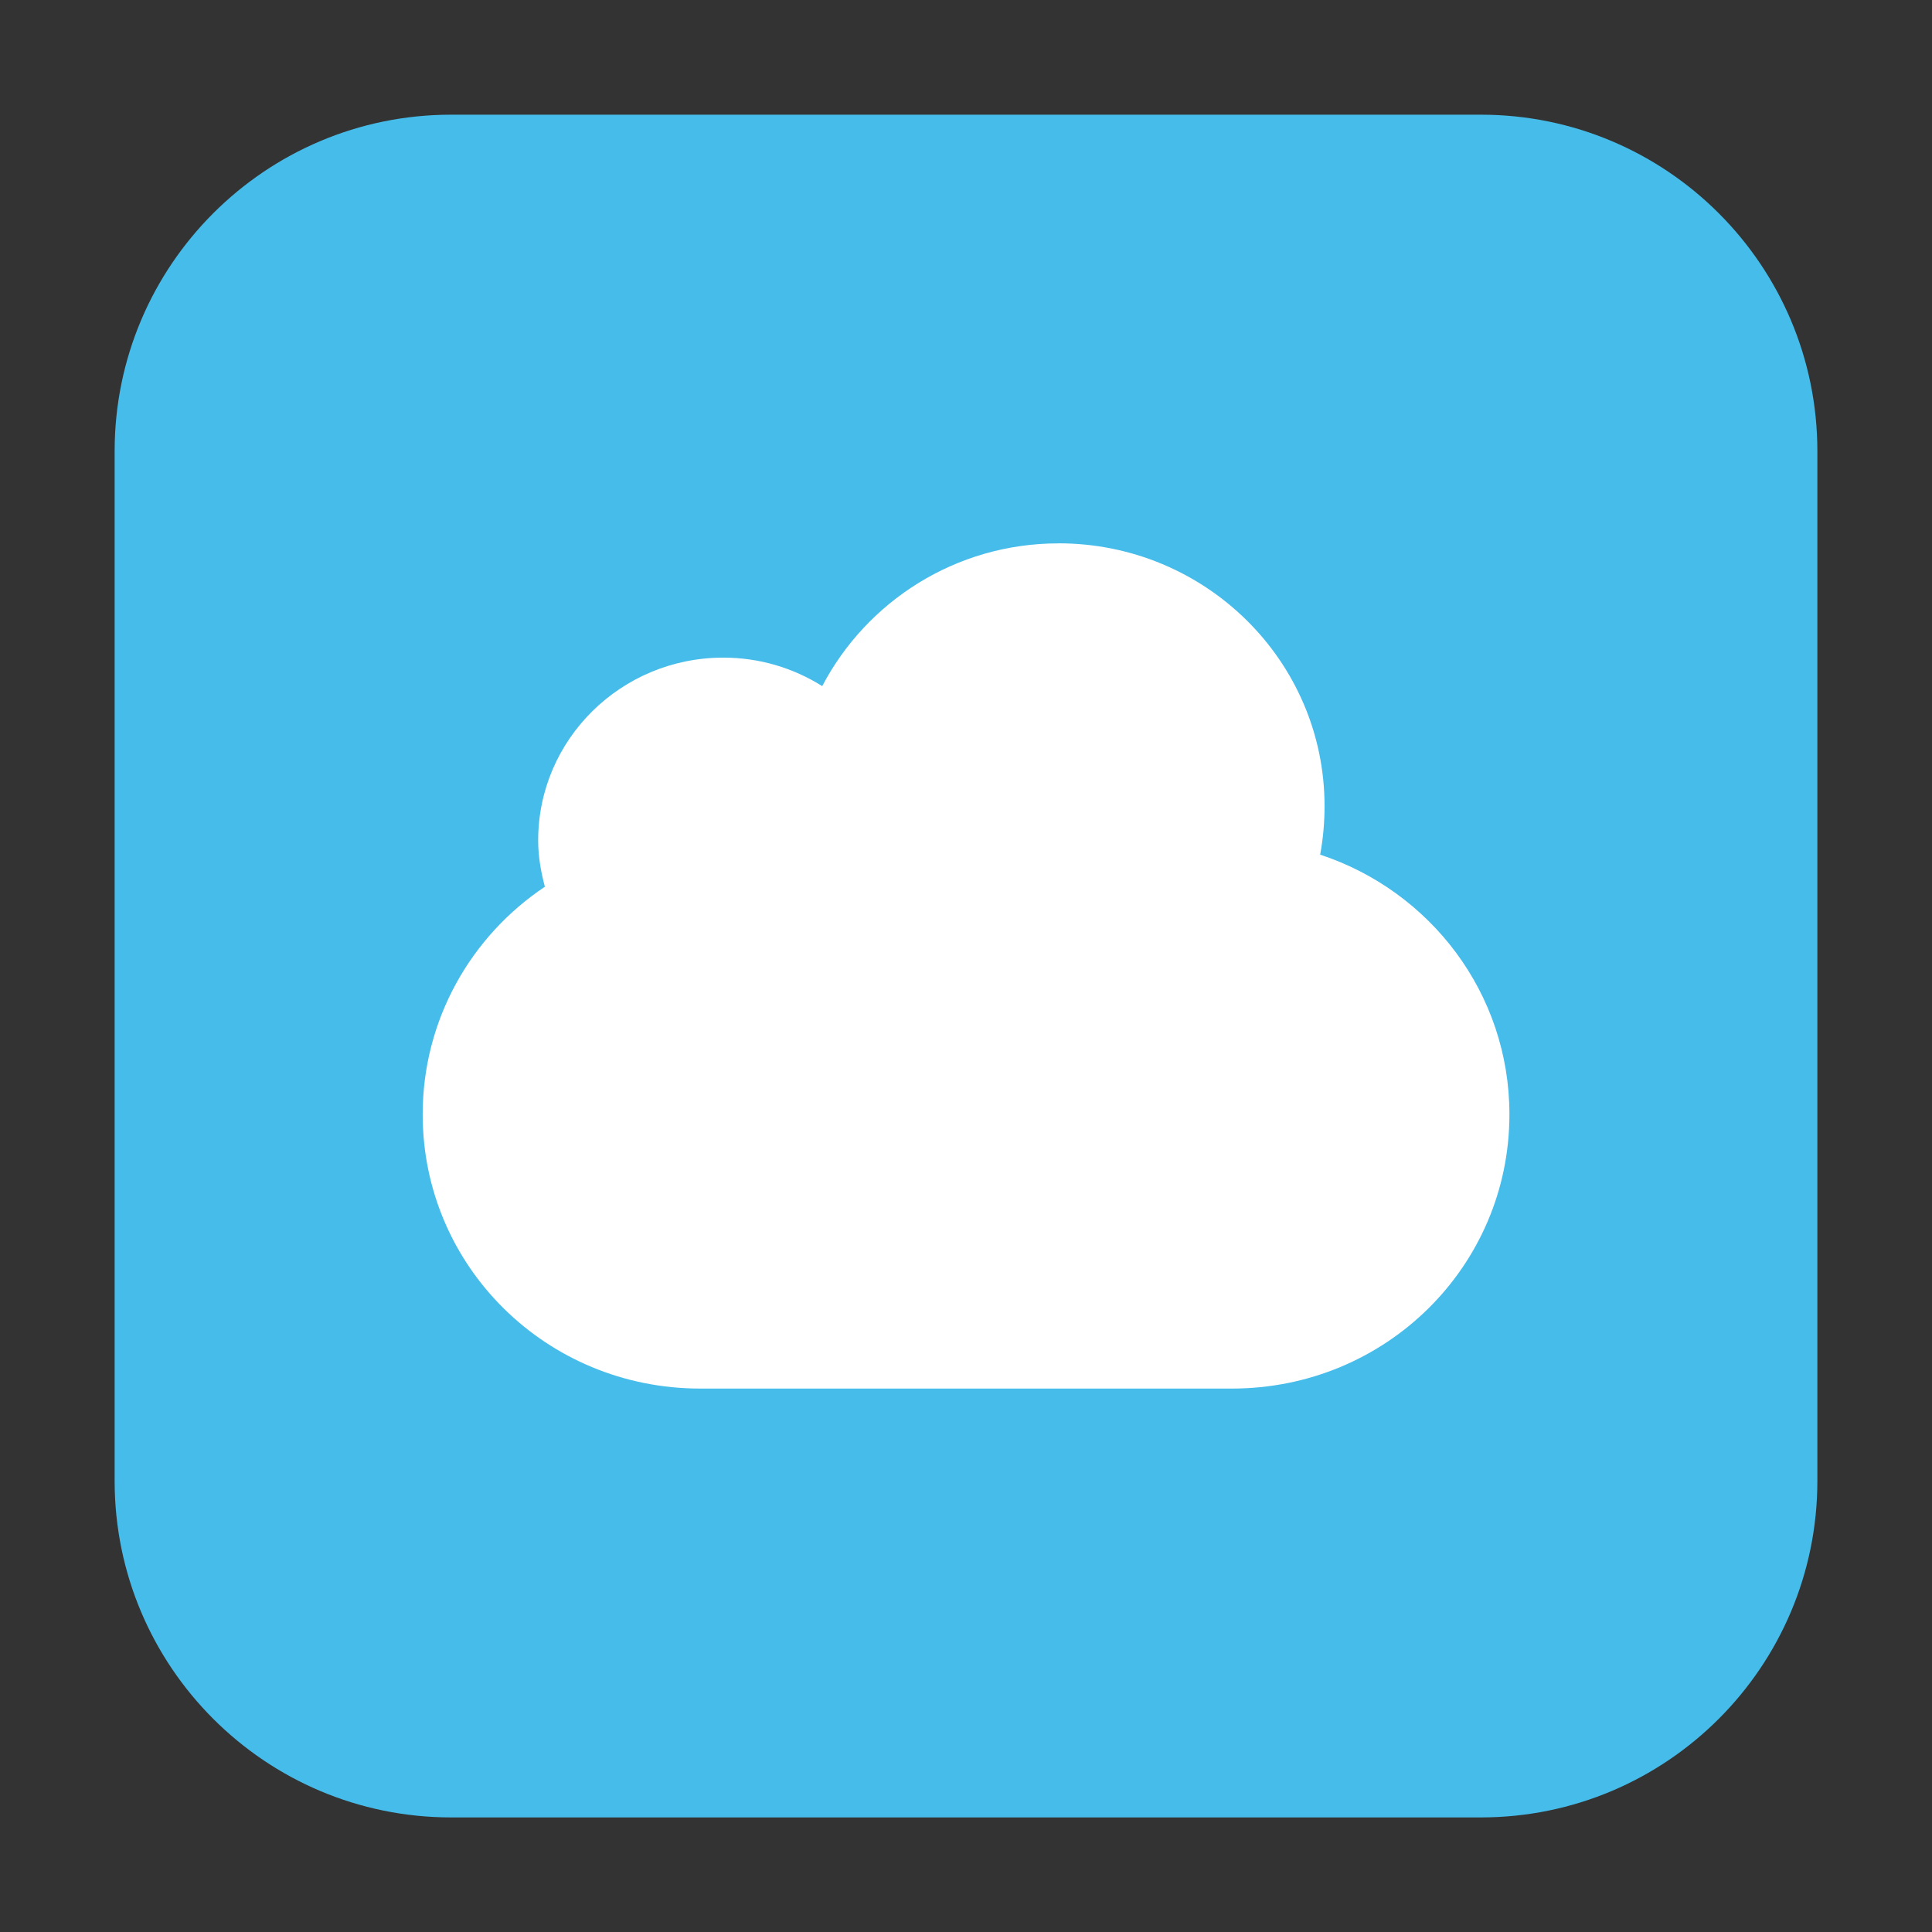 <svg height="36pt" viewBox="0 0 36 36" width="36pt" xmlns="http://www.w3.org/2000/svg"><rect x="0" y="0" width="36" height="36" fill="#333333" stroke="none"/><path d="m8.406 2.137h19.188c3.461 0 6.27 2.809 6.27 6.27v19.188c0 3.461-2.809 6.27-6.27 6.27h-19.188c-3.461 0-6.27-2.809-6.27-6.27v-19.188c0-3.461 2.809-6.27 6.27-6.27zm0 0" fill="#46bcea" fill-rule="evenodd"/><path d="m19.723 10.125c-1.918 0-3.578 1.086-4.402 2.66-.535-.336-1.164-.531-1.844-.531-1.902 0-3.449 1.523-3.449 3.406 0 .297.051.586.125.863-1.375.918-2.277 2.477-2.277 4.242 0 2.832 2.305 5.109 5.172 5.109h9.906c2.867 0 5.172-2.277 5.172-5.109 0-2.258-1.477-4.164-3.527-4.84.055-.293.082-.598.082-.906 0-2.703-2.219-4.895-4.957-4.895zm0 0" fill="#fff"/></svg>